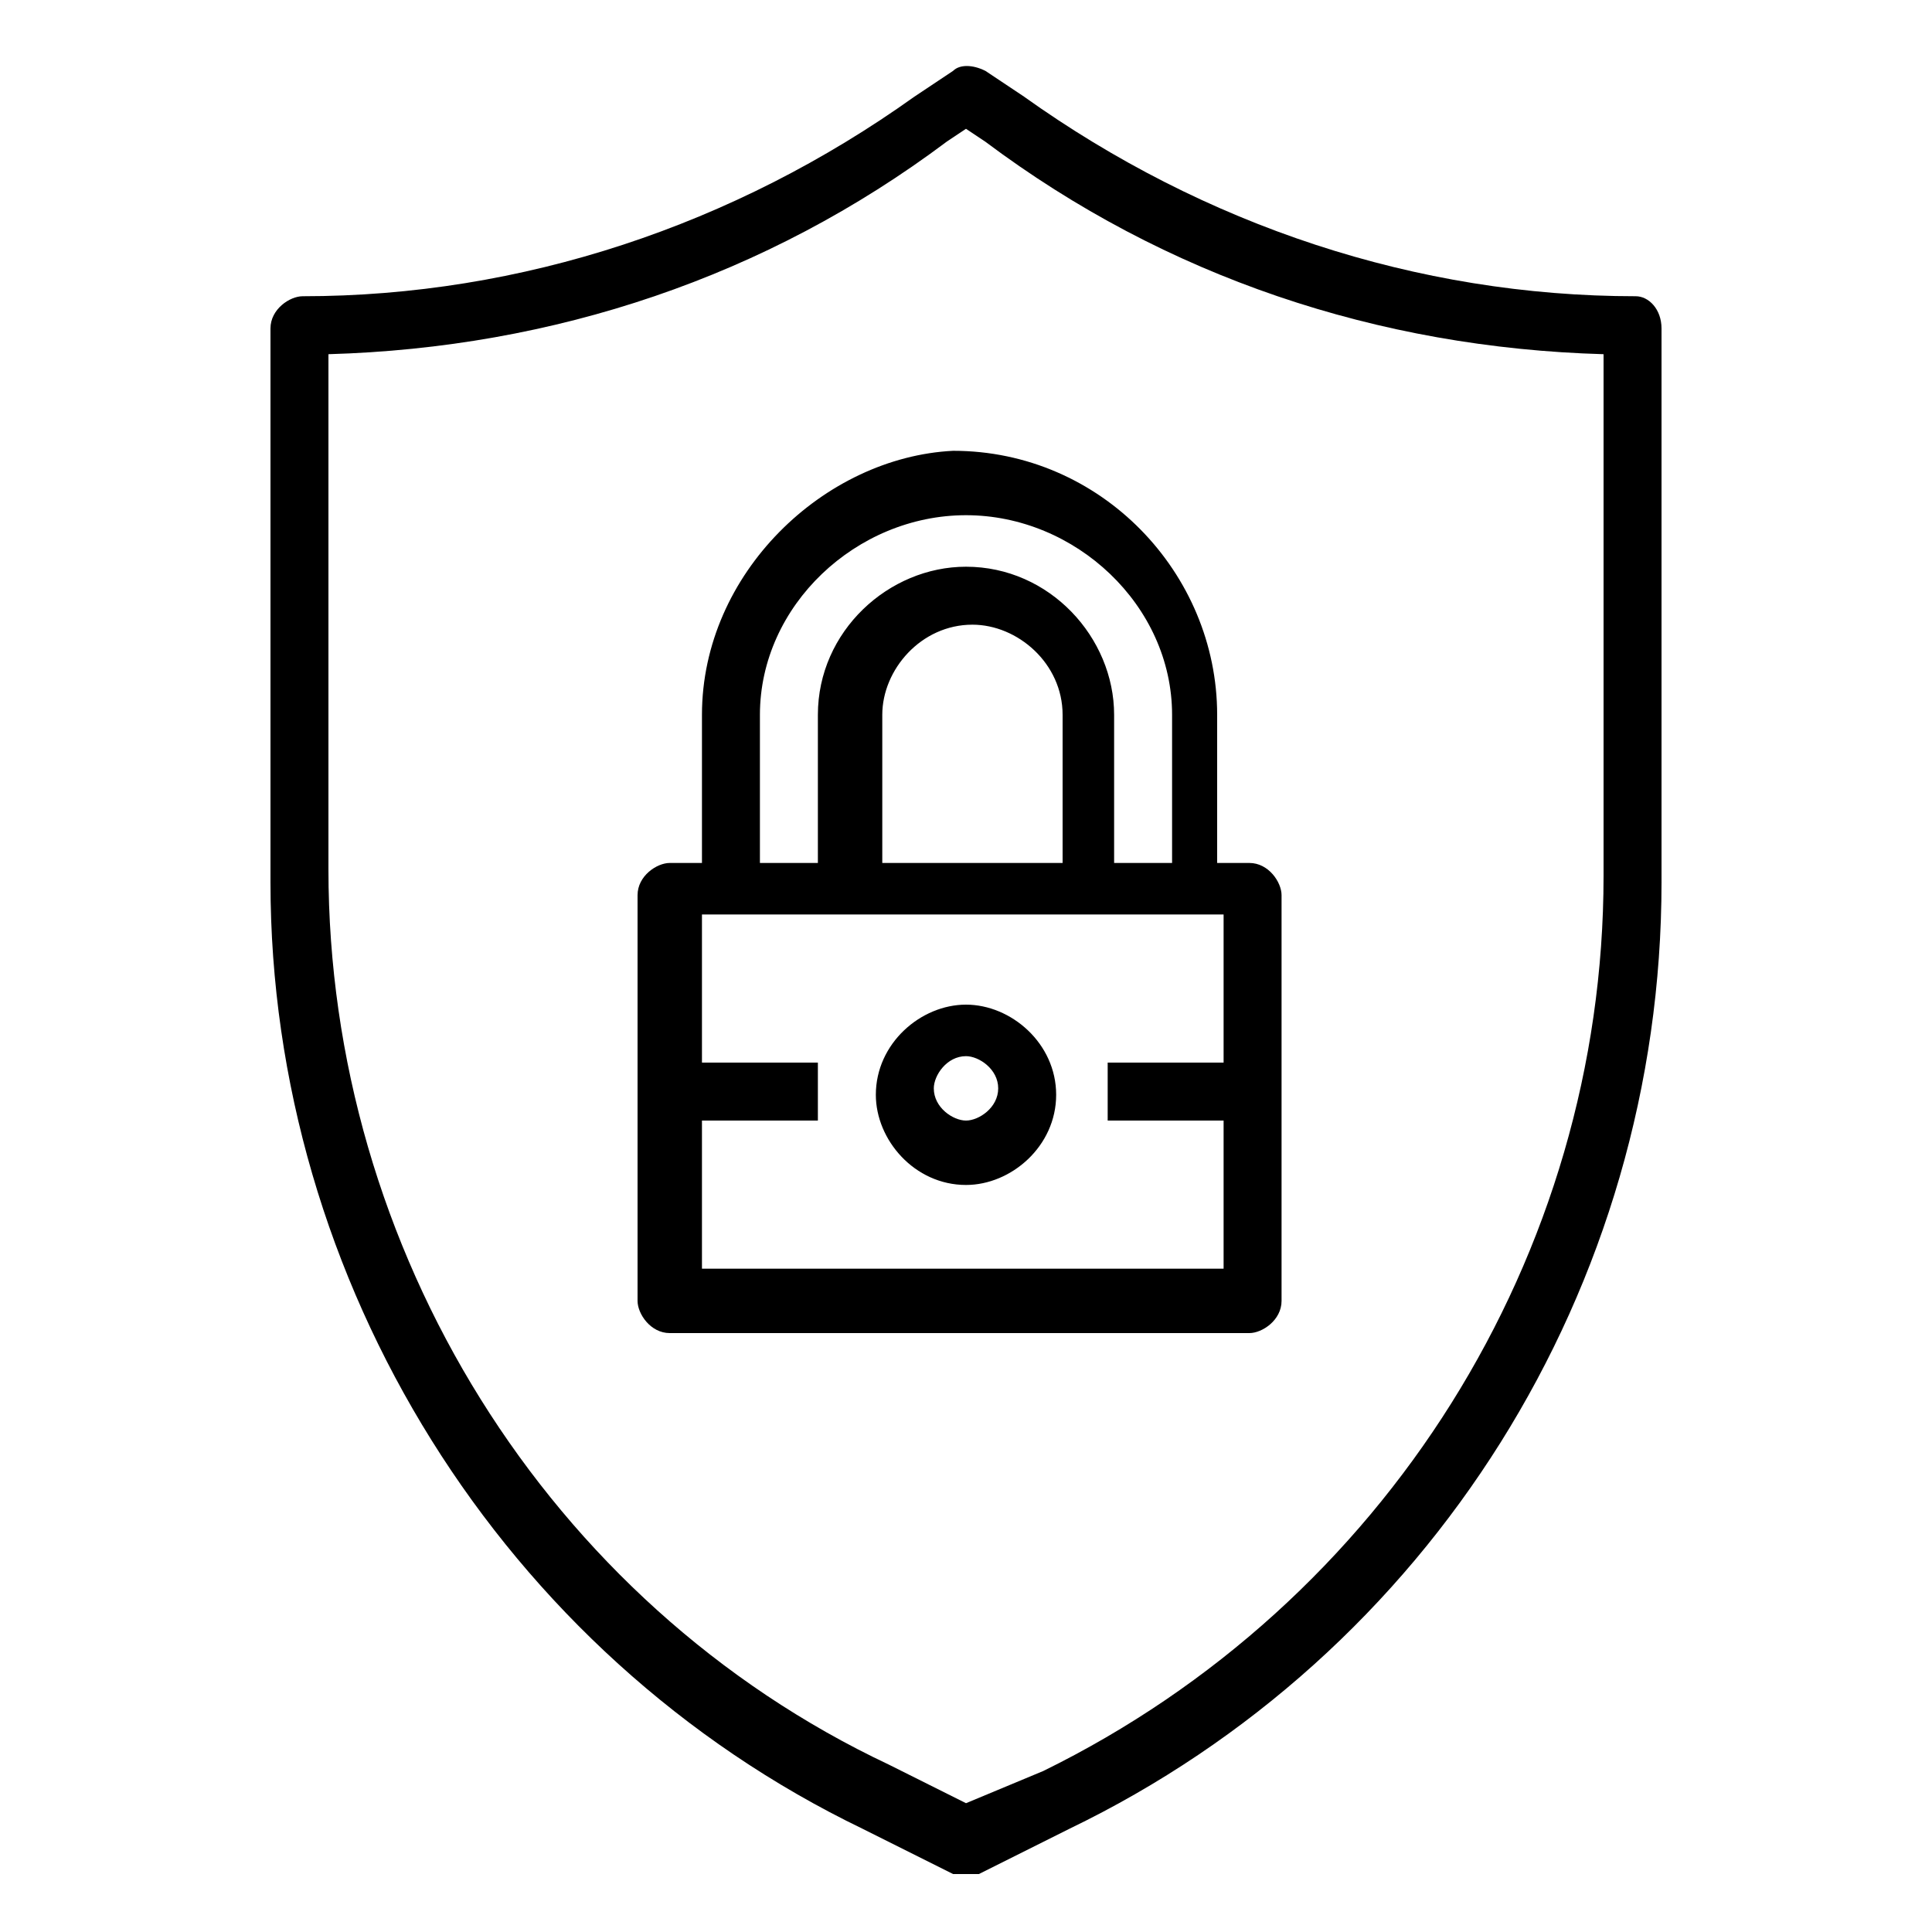 <?xml version="1.0" encoding="utf-8"?>
<!-- Generator: Adobe Illustrator 22.1.0, SVG Export Plug-In . SVG Version: 6.00 Build 0)  -->
<svg version="1.1" id="Слой_1" xmlns="http://www.w3.org/2000/svg" xmlns:xlink="http://www.w3.org/1999/xlink" x="0px" y="0px"
	 viewBox="0 0 30 30" style="enable-background:new 0 0 30 30;" xml:space="preserve">
<g>
	<g>
		<path d="M25.4,4.6c-3.4,0-6.7-1.1-9.5-3.1l-0.6-0.4c-0.2-0.1-0.4-0.1-0.5,0l-0.6,0.4c-2.8,2-6.1,3.1-9.5,3.1
			c-0.2,0-0.5,0.2-0.5,0.5v8.6c0,6.2,3.6,12,9.2,14.7l1.4,0.7c0.1,0,0.1,0,0.2,0c0.1,0,0.1,0,0.2,0l1.4-0.7
			c5.6-2.7,9.2-8.4,9.2-14.7V5.1C25.8,4.8,25.6,4.6,25.4,4.6L25.4,4.6z M24.9,13.6c0,5.9-3.4,11.3-8.7,13.9L15,28l-1.2-0.6
			c-5.3-2.5-8.7-8-8.7-13.9V5.5c3.5-0.1,6.8-1.2,9.6-3.3L15,2l0.3,0.2c2.8,2.1,6.1,3.2,9.6,3.3V13.6z"/>
		<path d="M10.9,11.1v2.3h-0.5c-0.2,0-0.5,0.2-0.5,0.5v6.3c0,0.2,0.2,0.5,0.5,0.5h9c0.2,0,0.5-0.2,0.5-0.5v-6.3
			c0-0.2-0.2-0.5-0.5-0.5h-0.5v-2.3c0-2.2-1.8-4.1-4.1-4.1C12.8,7.1,10.9,8.9,10.9,11.1L10.9,11.1z M10.9,19.7v-2.3h1.8v-0.9h-1.8
			v-2.3h8.1v2.3h-1.8v0.9h1.8v2.3H10.9z M16.4,13.4h-2.7v-2.3c0-0.7,0.6-1.4,1.4-1.4c0.7,0,1.4,0.6,1.4,1.4V13.4z M18.2,11.1v2.3
			h-0.9v-2.3c0-1.2-1-2.3-2.3-2.3c-1.2,0-2.3,1-2.3,2.3v2.3h-0.9v-2.3C11.8,9.4,13.3,8,15,8C16.7,8,18.2,9.4,18.2,11.1z"/>
		<path d="M15,15.6c-0.7,0-1.4,0.6-1.4,1.4c0,0.7,0.6,1.4,1.4,1.4c0.7,0,1.4-0.6,1.4-1.4C16.4,16.2,15.7,15.6,15,15.6z M15,17.4
			c-0.2,0-0.5-0.2-0.5-0.5c0-0.2,0.2-0.5,0.5-0.5c0.2,0,0.5,0.2,0.5,0.5C15.5,17.2,15.2,17.4,15,17.4z"/>
	</g>
</g>
</svg>
